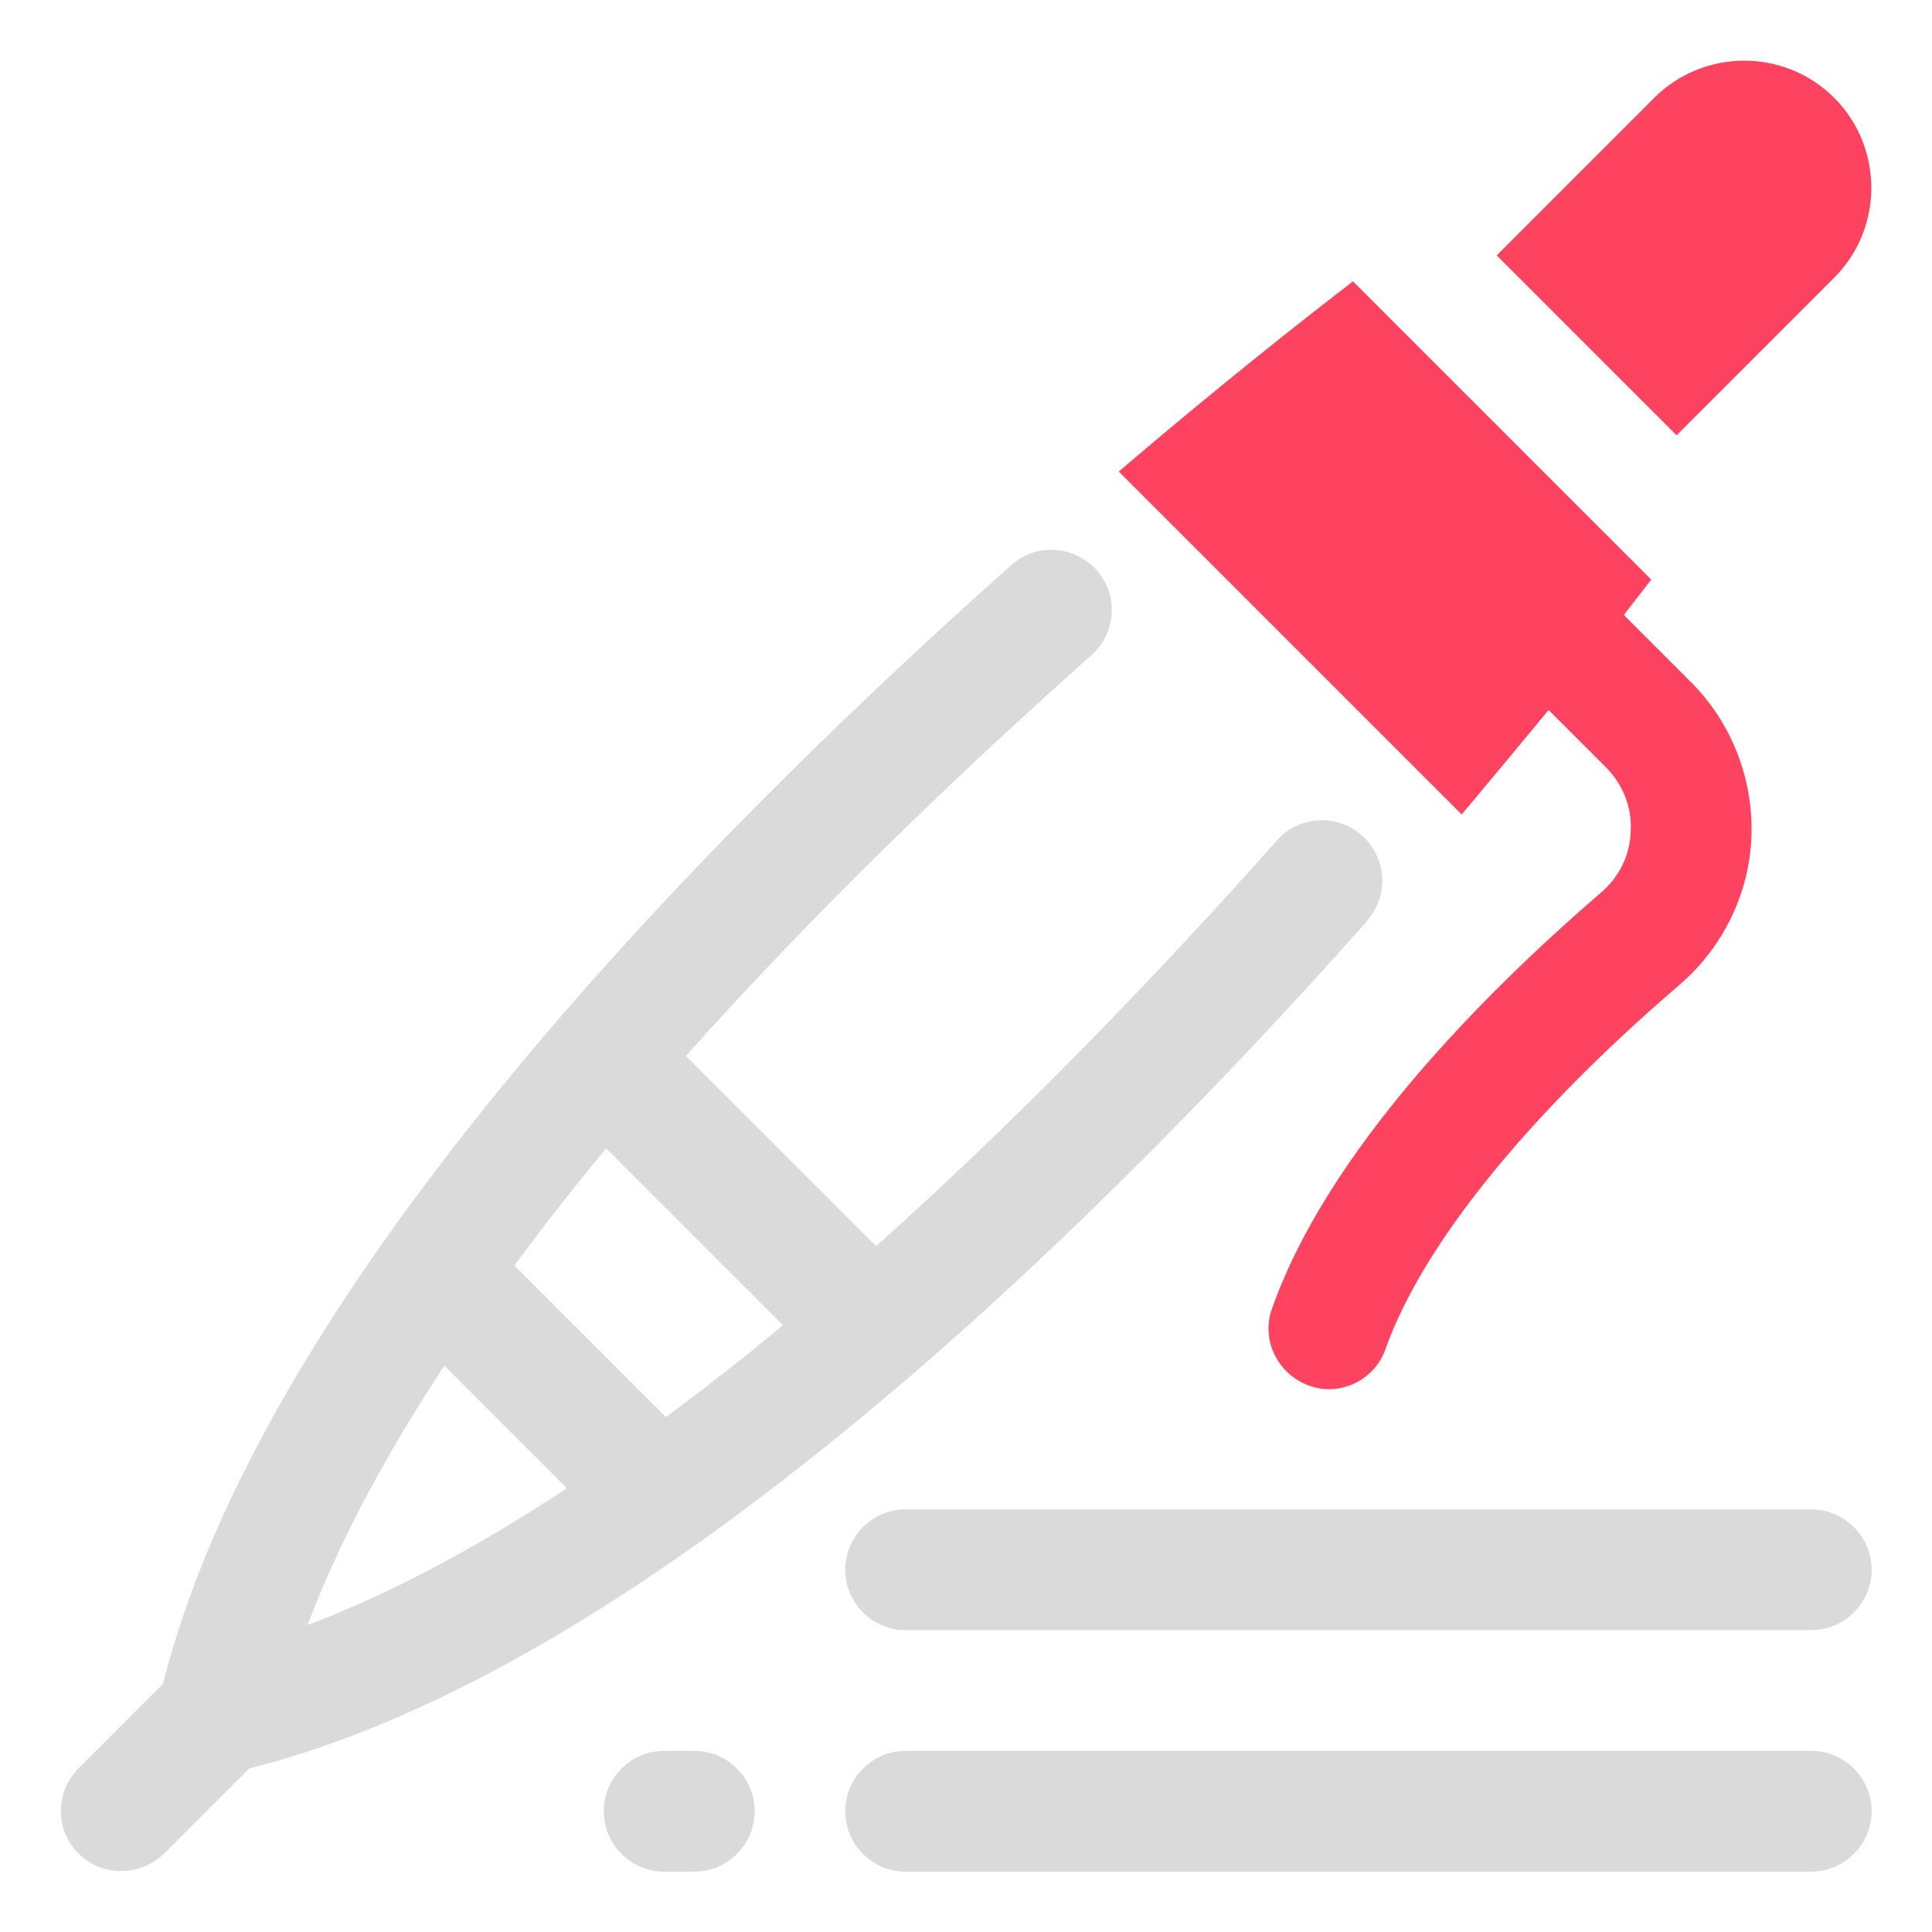 <?xml version="1.0" encoding="UTF-8"?>
<svg id="OBJECT" xmlns="http://www.w3.org/2000/svg" viewBox="0 0 32 32">
  <defs>
    <style>
      .cls-1 {
        fill: #FD4360;
      }

      .cls-1, .cls-2 {
        stroke-width: 0px;
      }

      .cls-2 {
        fill: #dadada;
      }
    </style>
  </defs>
  <g>
    <path class="cls-2" d="m30,29h-15c-.55,0-1,.45-1,1s.45,1,1,1h15c.55,0,1-.45,1-1s-.45-1-1-1Z"/>
    <path class="cls-2" d="m11.5,29h-.5c-.55,0-1,.45-1,1s.45,1,1,1h.5c.55,0,1-.45,1-1s-.45-1-1-1Z"/>
    <path class="cls-2" d="m14,26c0,.55.45,1,1,1h15c.55,0,1-.45,1-1s-.45-1-1-1h-15c-.55,0-1,.45-1,1Z"/>
    <path class="cls-2" d="m22.64,15.25c.37-.41.33-1.04-.08-1.41-.41-.37-1.05-.33-1.41.08-1.93,2.17-4.22,4.56-6.64,6.72l-3.15-3.15c2.17-2.43,4.55-4.71,6.72-6.64.41-.37.45-1,.08-1.41-.37-.41-1-.45-1.41-.08-5.55,4.94-12.45,12.14-14.05,18.53l-1.4,1.4c-.39.39-.39,1.02,0,1.41.2.2.45.29.71.29s.51-.1.71-.29l1.41-1.41c6.39-1.6,13.58-8.49,18.52-14.04ZM5.1,26.9c.53-1.4,1.31-2.84,2.26-4.28l2.03,2.03c-1.44.95-2.88,1.73-4.28,2.26Zm5.94-3.42l-2.52-2.52c.48-.65.99-1.3,1.52-1.94l2.93,2.93c-.64.53-1.29,1.04-1.94,1.52Z"/>
  </g>
  <g>
    <path class="cls-1" d="m30.38,1.62c-.82-.82-2.16-.82-2.98,0l-2.61,2.61,2.98,2.98,2.61-2.61c.82-.82.82-2.16,0-2.98Z"/>
    <path class="cls-1" d="m26.9,10.18c.16-.21.32-.41.45-.58l-4.94-4.94c-.86.66-2.24,1.75-3.88,3.15l5.68,5.68c.53-.63,1-1.2,1.44-1.73l.95.95c.28.28.43.66.41,1.05-.01.4-.19.77-.5,1.03-1.97,1.7-4.52,4.28-5.44,6.88-.19.52.09,1.09.61,1.28.11.04.22.06.33.06.41,0,.8-.26.94-.67.61-1.71,2.33-3.85,4.87-6.03.72-.62,1.16-1.52,1.19-2.47.03-.94-.33-1.87-1-2.54l-1.1-1.1Z"/>
  </g>
</svg>